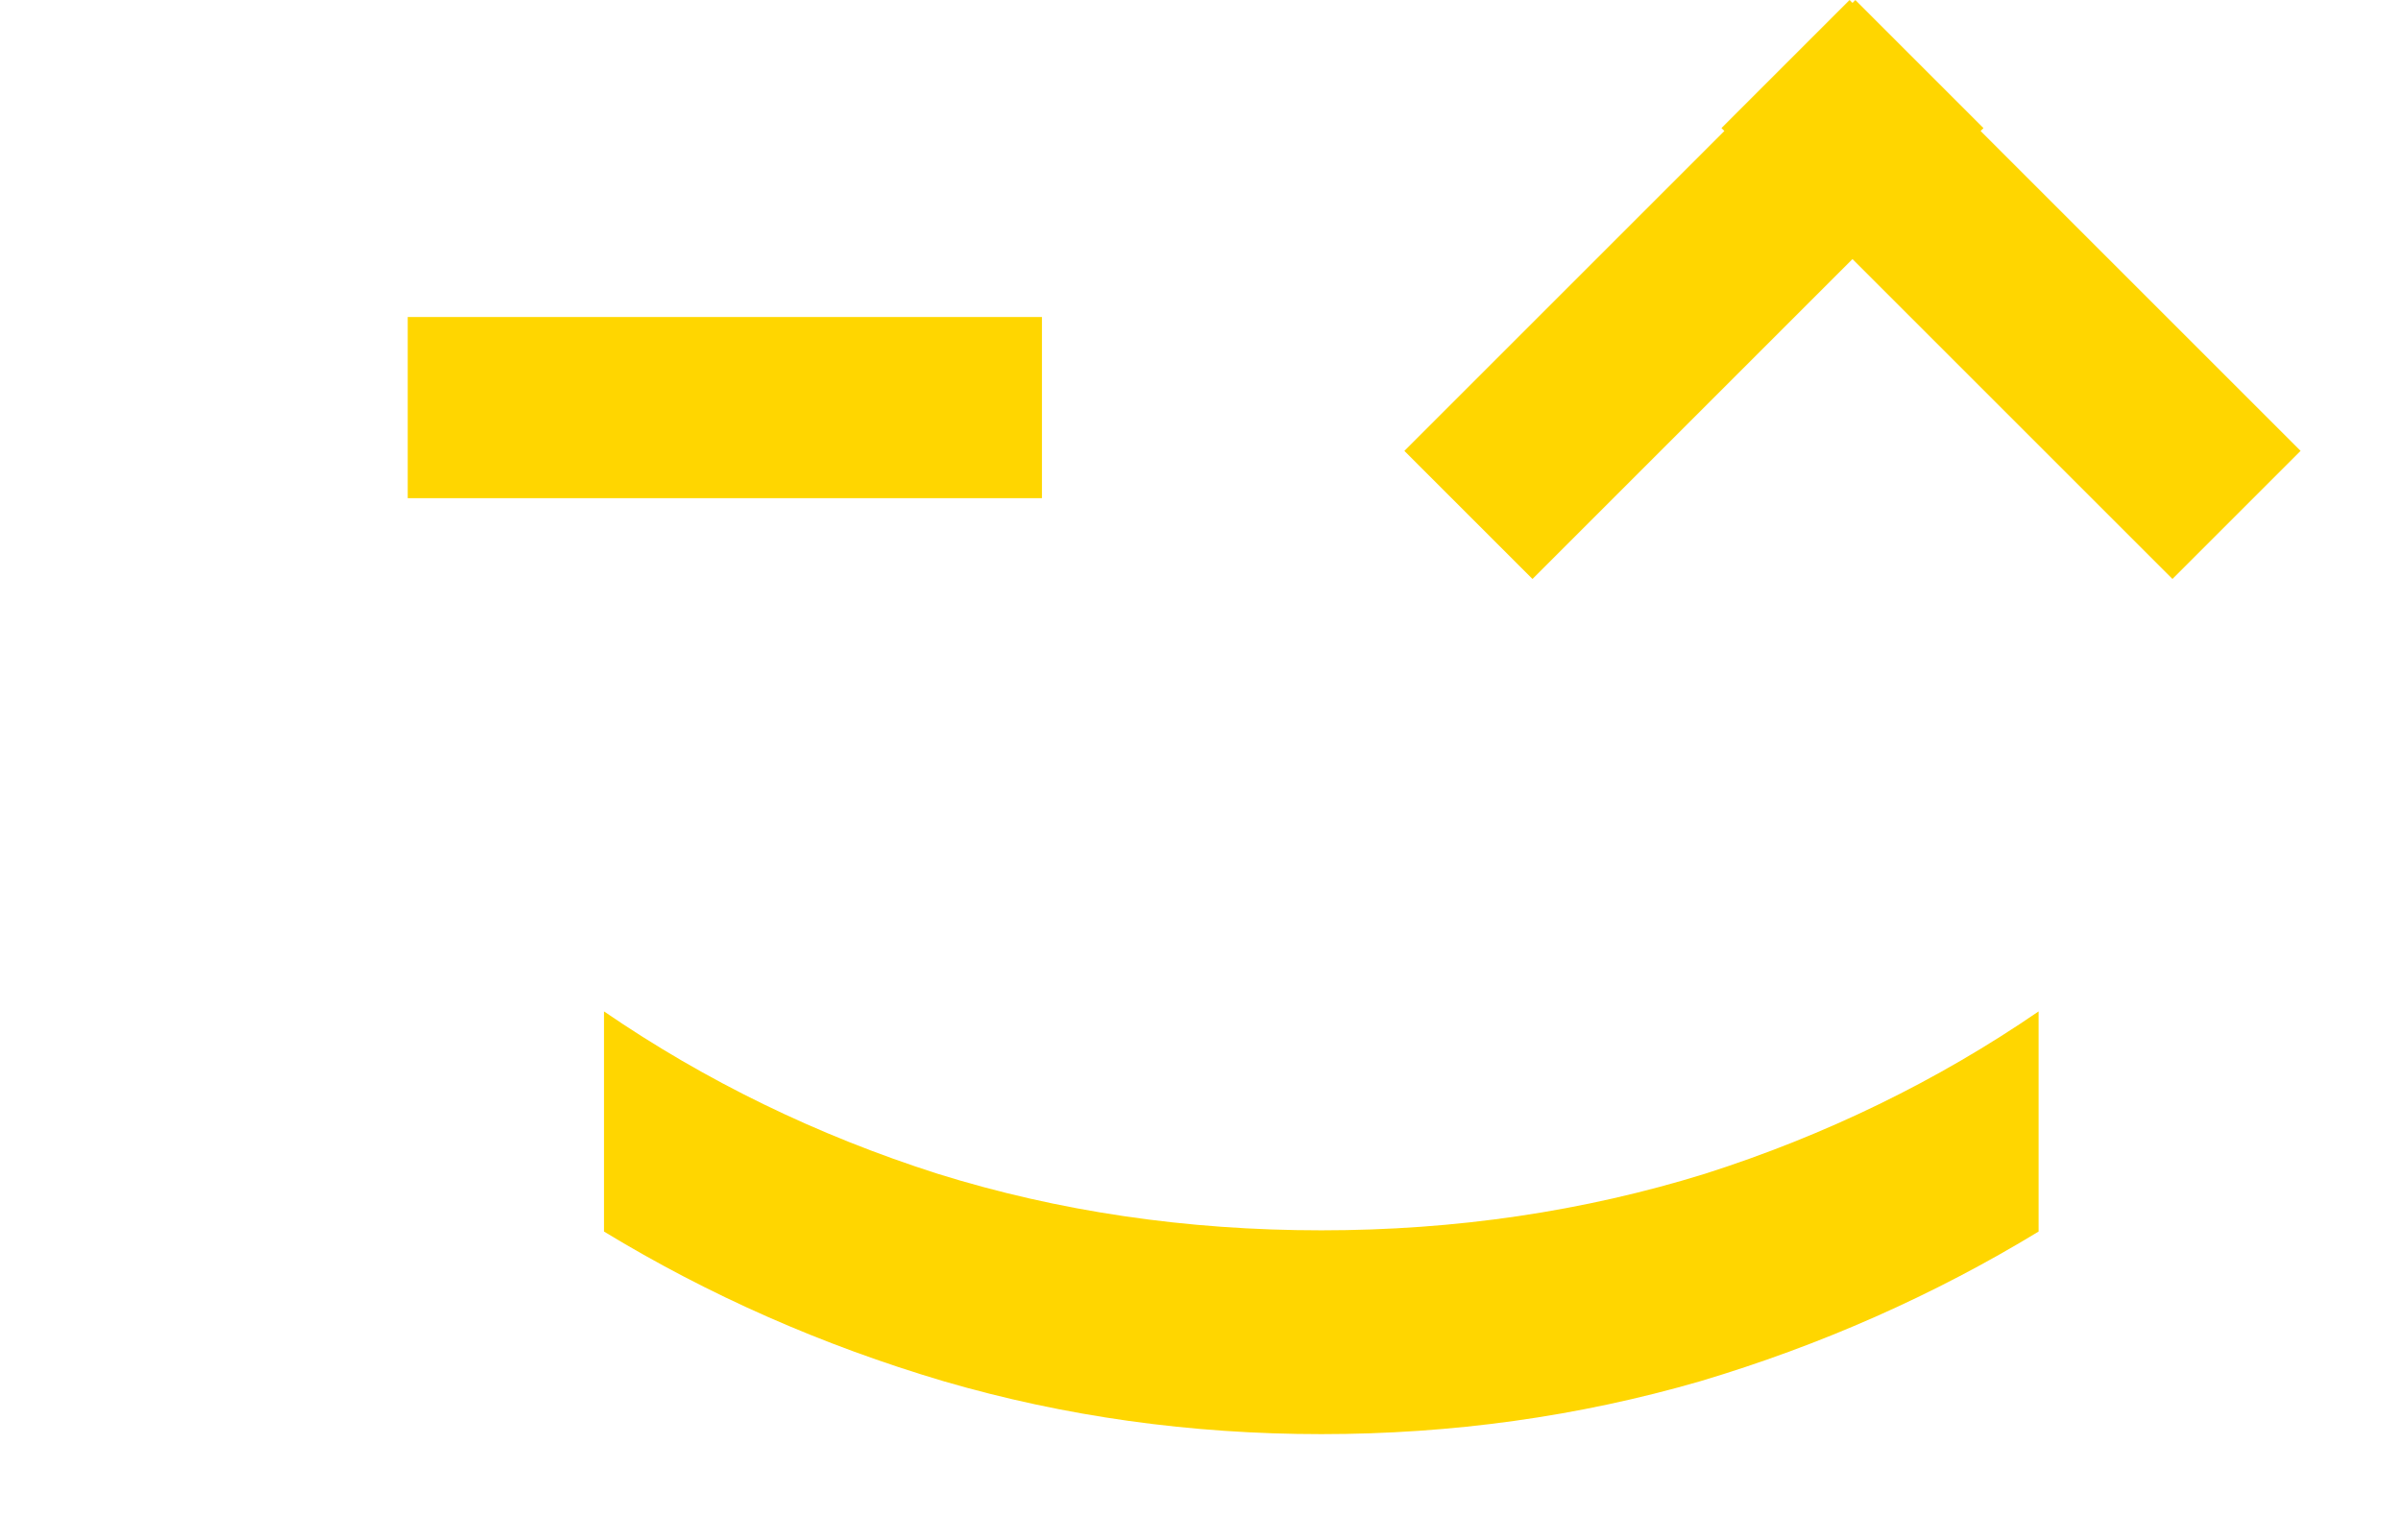 <svg width="53" height="34" viewBox="0 0 53 34" fill="none" xmlns="http://www.w3.org/2000/svg">
<path d="M45 27.194C42.685 28.602 40.194 29.704 37.528 30.5C34.843 31.278 32.056 31.667 29.167 31.667C26.278 31.667 23.5 31.278 20.833 30.5C18.148 29.704 15.648 28.602 13.333 27.194L13.333 22.333C15.574 23.87 18.028 25.065 20.694 25.917C23.361 26.75 26.185 27.167 29.167 27.167C32.13 27.167 34.954 26.75 37.639 25.917C40.306 25.065 42.759 23.87 45 22.333V27.194Z" fill="#FFD600"/>
<rect x="9" y="7" width="14" height="4" fill="#FFD600"/>
<rect x="31" y="9.956" width="14.079" height="4" transform="rotate(-45 31 9.956)" fill="#FFD600"/>
<rect x="40.828" width="14.079" height="4" transform="rotate(45 40.828 0)" fill="#FFD600"/>
</svg>
